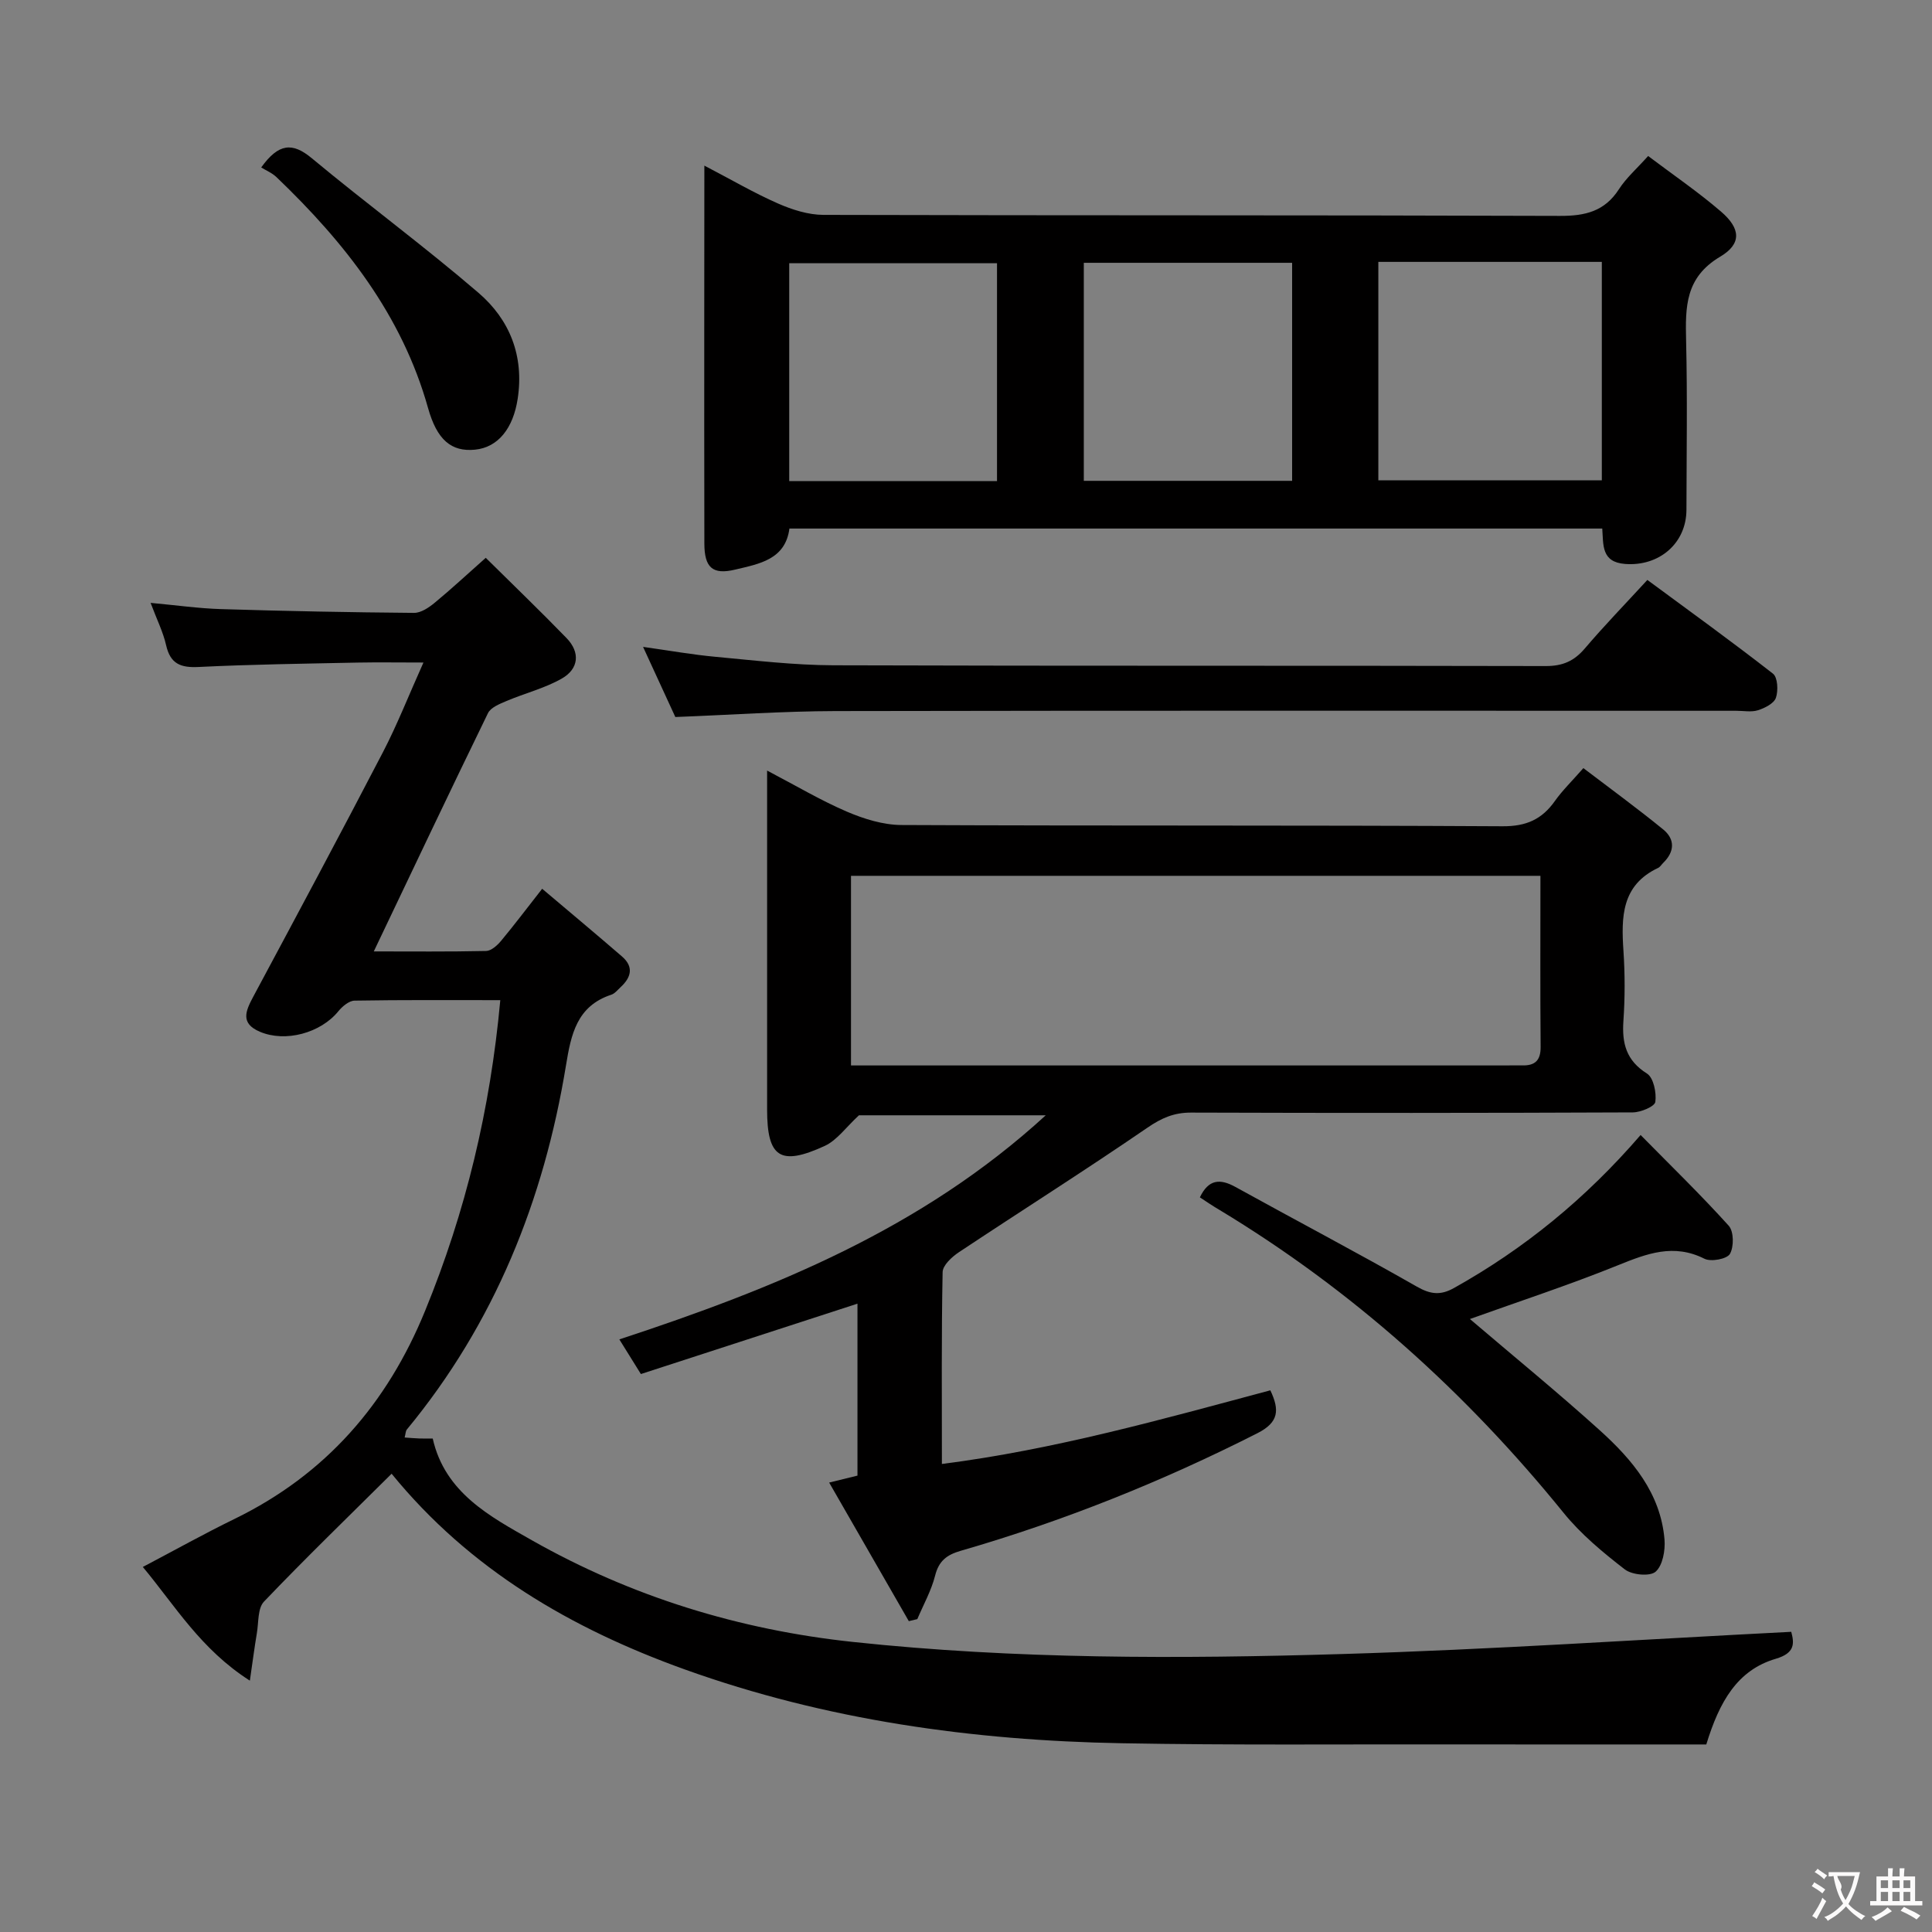 <svg enable-background="new 0 0 400 400" viewBox="0 0 400 400" xmlns="http://www.w3.org/2000/svg"><rect x="0" y="0" width="400" height="400" fill="#808080" stroke="none"/><g fill="#010000"><path d="m103.58 207.07c-10.57 0-20.37-.07-30.17.1-1.14.02-2.53 1.18-3.35 2.19-3.67 4.52-10.96 6.51-16.26 4.25-4.13-1.76-2.92-4.34-1.35-7.29 9.02-16.83 18.04-33.67 26.85-50.62 2.96-5.7 5.31-11.72 8.37-18.53-5.15 0-9.38-.07-13.61.01-10.97.23-21.96.37-32.92.91-3.75.19-5.87-.64-6.75-4.51-.61-2.71-1.9-5.27-3.21-8.76 5.29.48 9.95 1.15 14.61 1.29 13.31.41 26.62.67 39.93.78 1.43.01 3.06-1.09 4.26-2.08 3.46-2.85 6.74-5.91 10.59-9.32 5.7 5.64 11.31 11.03 16.72 16.61 2.9 2.99 2.53 6.39-.98 8.39-3.54 2.02-7.64 3.03-11.43 4.64-1.41.6-3.27 1.33-3.85 2.52-7.91 16.23-15.64 32.55-23.64 49.33 7.77 0 15.51.08 23.25-.09 1.05-.02 2.3-1.14 3.08-2.07 2.74-3.29 5.32-6.72 8.53-10.81 5.7 4.82 11.15 9.37 16.52 14.01 2.49 2.15 1.92 4.34-.29 6.37-.61.56-1.19 1.32-1.93 1.56-7.13 2.35-8.32 8.21-9.37 14.63-4.57 27.89-14.78 53.39-32.94 75.38-.27.33-.26.89-.46 1.66 1.13.08 2.07.17 3.01.2.83.03 1.65.01 2.8.01 2.52 11.22 11.85 16.14 20.54 21.07 20.61 11.68 42.92 18.54 66.49 21.05 33.67 3.59 67.48 3.51 101.24 2.5 30.89-.92 61.75-3.01 93-4.6.63 2.37.82 4.4-3.2 5.58-7.95 2.34-11.67 8.85-14.39 17.74-17.27 0-34.9.02-52.52-.01-22.83-.04-45.66.18-68.48-.24-30.89-.56-61.28-4.79-90.49-15.28-23.46-8.43-44.52-20.67-60.7-40.52-8.87 8.81-17.82 17.47-26.42 26.47-1.33 1.39-1.1 4.31-1.48 6.54-.48 2.85-.85 5.71-1.45 9.83-10.16-6.49-15.45-15.48-22.16-23.54 6.68-3.51 12.76-6.91 19-9.95 18.85-9.19 31.58-23.81 39.46-43.12 8.37-20.43 13.47-41.59 15.55-64.28z"/><path d="m171.67 306.95c2.71-.67 4.14-1.02 5.86-1.44 0-11.68 0-23.44 0-35.6-14.99 4.87-29.86 9.7-44.84 14.57-1.6-2.58-2.89-4.66-4.46-7.17 31.95-10.52 62.53-22.81 88.28-46.4-13.85 0-26.81 0-38.67 0-2.67 2.45-4.53 5.16-7.09 6.34-9.24 4.25-11.93 2.38-11.93-7.56 0-21.32 0-42.65 0-63.97 0-1.78 0-3.56 0-6.18 5.97 3.12 11.09 6.17 16.51 8.5 3.53 1.51 7.51 2.75 11.3 2.77 41.48.19 82.96.02 124.44.26 4.92.03 8.16-1.42 10.86-5.24 1.52-2.15 3.45-4.02 5.89-6.8 5.62 4.28 11.19 8.34 16.53 12.7 2.47 2.02 2.38 4.6.01 6.91-.36.35-.64.85-1.06 1.05-7.61 3.58-7.65 10.18-7.18 17.2.32 4.81.32 9.68-.01 14.48-.32 4.65.58 8.2 4.88 10.9 1.36.86 1.99 3.96 1.73 5.86-.13.96-3.02 2.17-4.67 2.18-30.49.13-60.97.14-91.46.04-3.52-.01-6.1 1.12-9.02 3.12-12.86 8.82-26.06 17.16-39.06 25.8-1.44.96-3.33 2.7-3.35 4.11-.26 12.97-.15 25.95-.15 39.72 23.33-2.98 45.53-9.24 68-15.25 1.92 4.06 1.79 6.61-2.66 8.87-19.76 10.03-40.22 18.22-61.49 24.37-2.83.82-4.49 2.08-5.25 5.11-.79 3.12-2.42 6.02-3.69 9.02-.59.14-1.17.28-1.76.42-5.37-9.34-10.73-18.67-16.49-28.69zm147.26-125.62c-47.92 0-95.26 0-142.74 0v39.26h6.04 129.38c1.17 0 2.33-.04 3.5-.01 2.67.08 3.89-1 3.86-3.85-.1-11.64-.04-23.28-.04-35.4z"/><path d="m145.83 34.29c5.61 2.92 10.3 5.67 15.24 7.84 2.94 1.29 6.27 2.35 9.42 2.36 50.82.14 101.64.03 152.46.21 5.27.02 9.29-.94 12.25-5.55 1.5-2.33 3.67-4.22 6.03-6.85 5.13 3.87 10.33 7.42 15.08 11.5 4.05 3.47 4.36 6.66-.16 9.34-7.27 4.31-7.22 10.43-7.06 17.39.28 11.66.09 23.33.07 34.99-.01 7.01-5.69 11.78-12.7 11.24-4.94-.38-4.48-3.9-4.73-7.33-56.12 0-112.07 0-168.29 0-.84 6.46-6.31 7.32-11.23 8.5-4.71 1.13-6.37-.44-6.38-5.41-.04-16-.02-31.99-.02-47.99.02-9.78.02-19.55.02-30.24zm139.54 19.93v45.22h46.27c0-15.29 0-30.18 0-45.22-15.49 0-30.61 0-46.27 0zm-78.95 45.38c0-15.47 0-30.35 0-45.1-14.62 0-28.84 0-43.02 0v45.1zm61.1-.05c0-15.26 0-30.25 0-45.14-14.63 0-28.85 0-43.13 0v45.14z"/><path d="m139.82 148.45c-2.04-4.44-4.18-9.09-6.68-14.52 5.48.77 10.24 1.62 15.04 2.06 8.1.75 16.23 1.72 24.34 1.75 49.17.16 98.33.04 147.5.16 3.51.01 5.88-1.03 8.1-3.64 3.98-4.68 8.26-9.09 12.95-14.19 8.81 6.5 17.54 12.8 26.01 19.41.98.77 1.11 3.53.6 5-.41 1.17-2.3 2.12-3.72 2.57-1.36.43-2.97.11-4.47.11-62.17 0-124.33-.06-186.5.06-10.94.03-21.89.8-33.17 1.23z"/><path d="m248.42 247.9c1.79-3.75 4.16-3.92 7.35-2.16 12.5 6.91 25.15 13.55 37.55 20.63 2.85 1.63 4.93 1.86 7.71.3 14.53-8.12 27.24-18.47 38.64-31.68 6.19 6.29 12.43 12.34 18.25 18.79 1.06 1.18 1.09 4.36.24 5.83-.61 1.06-3.92 1.68-5.27 1-6.38-3.21-11.91-1.07-17.89 1.34-10.11 4.09-20.5 7.49-30.67 11.14 9.04 7.71 18.17 15.17 26.91 23.06 6.73 6.08 12.58 13.01 13.38 22.61.18 2.24-.38 5.37-1.85 6.65-1.18 1.02-4.89.67-6.38-.49-4.54-3.51-9.08-7.28-12.67-11.71-20.21-24.93-43.69-46.07-71.19-62.68-1.41-.82-2.77-1.75-4.11-2.63z"/><path d="m54.08 34.67c3.6-5.01 6.45-5.25 10.46-1.92 11.37 9.45 23.3 18.23 34.51 27.86 6.47 5.55 9.49 13.05 8.13 21.96-.93 6.08-4.02 10.05-8.83 10.53-4.92.48-7.88-2.03-9.73-8.63-5.4-19.26-17.25-34.27-31.37-47.79-.94-.9-2.23-1.42-3.17-2.01z"/></g><path d="m377.9 391.2c-.2.3-.4.5-.6.8-.7-.6-1.4-1-2.2-1.5.2-.3.4-.5.5-.8.6.4 1.4.8 2.3 1.5zm-1.8 6.1c-.2-.2-.5-.4-.9-.6.4-.6.8-1.2 1.2-1.9s.7-1.3.9-1.9c.3.3.5.5.8.7-.7 1.3-1.4 2.6-2 3.7zm2.2-9c-.3.3-.5.5-.6.8-.6-.6-1.3-1.1-2-1.5.3-.3.5-.5.6-.7.6.5 1.3.9 2 1.4zm.3.2v-.9h2 4.5c-.3 1.3-.6 2.5-1 3.6s-.9 2.1-1.4 3c.4.5 1 1 1.6 1.4s1.2.8 1.9 1.1c-.3.2-.5.4-.8.8-.4-.3-1-.7-1.6-1.2s-1.2-1.1-1.6-1.6c-.5.6-1.1 1.1-1.7 1.6s-1.4.9-2.1 1.4c-.1-.3-.3-.5-.7-.8.6-.2 1.2-.5 1.9-1s1.4-1.1 2-1.8c-.5-.8-.9-1.6-1.2-2.5s-.6-2-.8-3.2c-.4.1-.7.1-1 .1zm2.5 2.7c.3 1 .7 1.7 1 2.2.3-.5.6-1.1 1-2s.6-1.9.9-3h-3.2-.4c.1.9 1.3 1.8.7 2.8z" fill="#fbfafa"/><path d="m396.5 388.5v1.5 3.6h1.5v.9c-.4 0-1 0-1.7 0h-7.9c-.5 0-.9 0-1.2 0v-.9h1.3v-3.5c0-.7 0-1.2 0-1.6h2.4c0-.8 0-1.4 0-1.7h1c0 .3-.1.8-.1 1.7h1.5c0-.8 0-1.4 0-1.7h1c0 .3-.1.9-.1 1.7zm-8.2 9.2c-.2-.3-.5-.5-.8-.8.8-.3 1.4-.6 1.9-.9s1-.7 1.4-1.1c.3.3.6.5.9.8-1.6 1-2.8 1.6-3.4 2zm2.6-6.8v-1.6h-1.5v1.6zm0 2.7v-1.9h-1.5v1.9zm2.4-2.7v-1.6h-1.5v1.6zm0 2.7v-1.9h-1.5v1.9zm.2 2 .7-.8c.4.2.9.5 1.6.8s1.3.7 1.8 1c-.3.3-.5.5-.8.8-.4-.3-1.5-1-3.3-1.8zm2-4.7v-1.6h-1.4v1.6zm0 2.7v-1.9h-1.4v1.9z" fill="#fbfafa"/></svg>